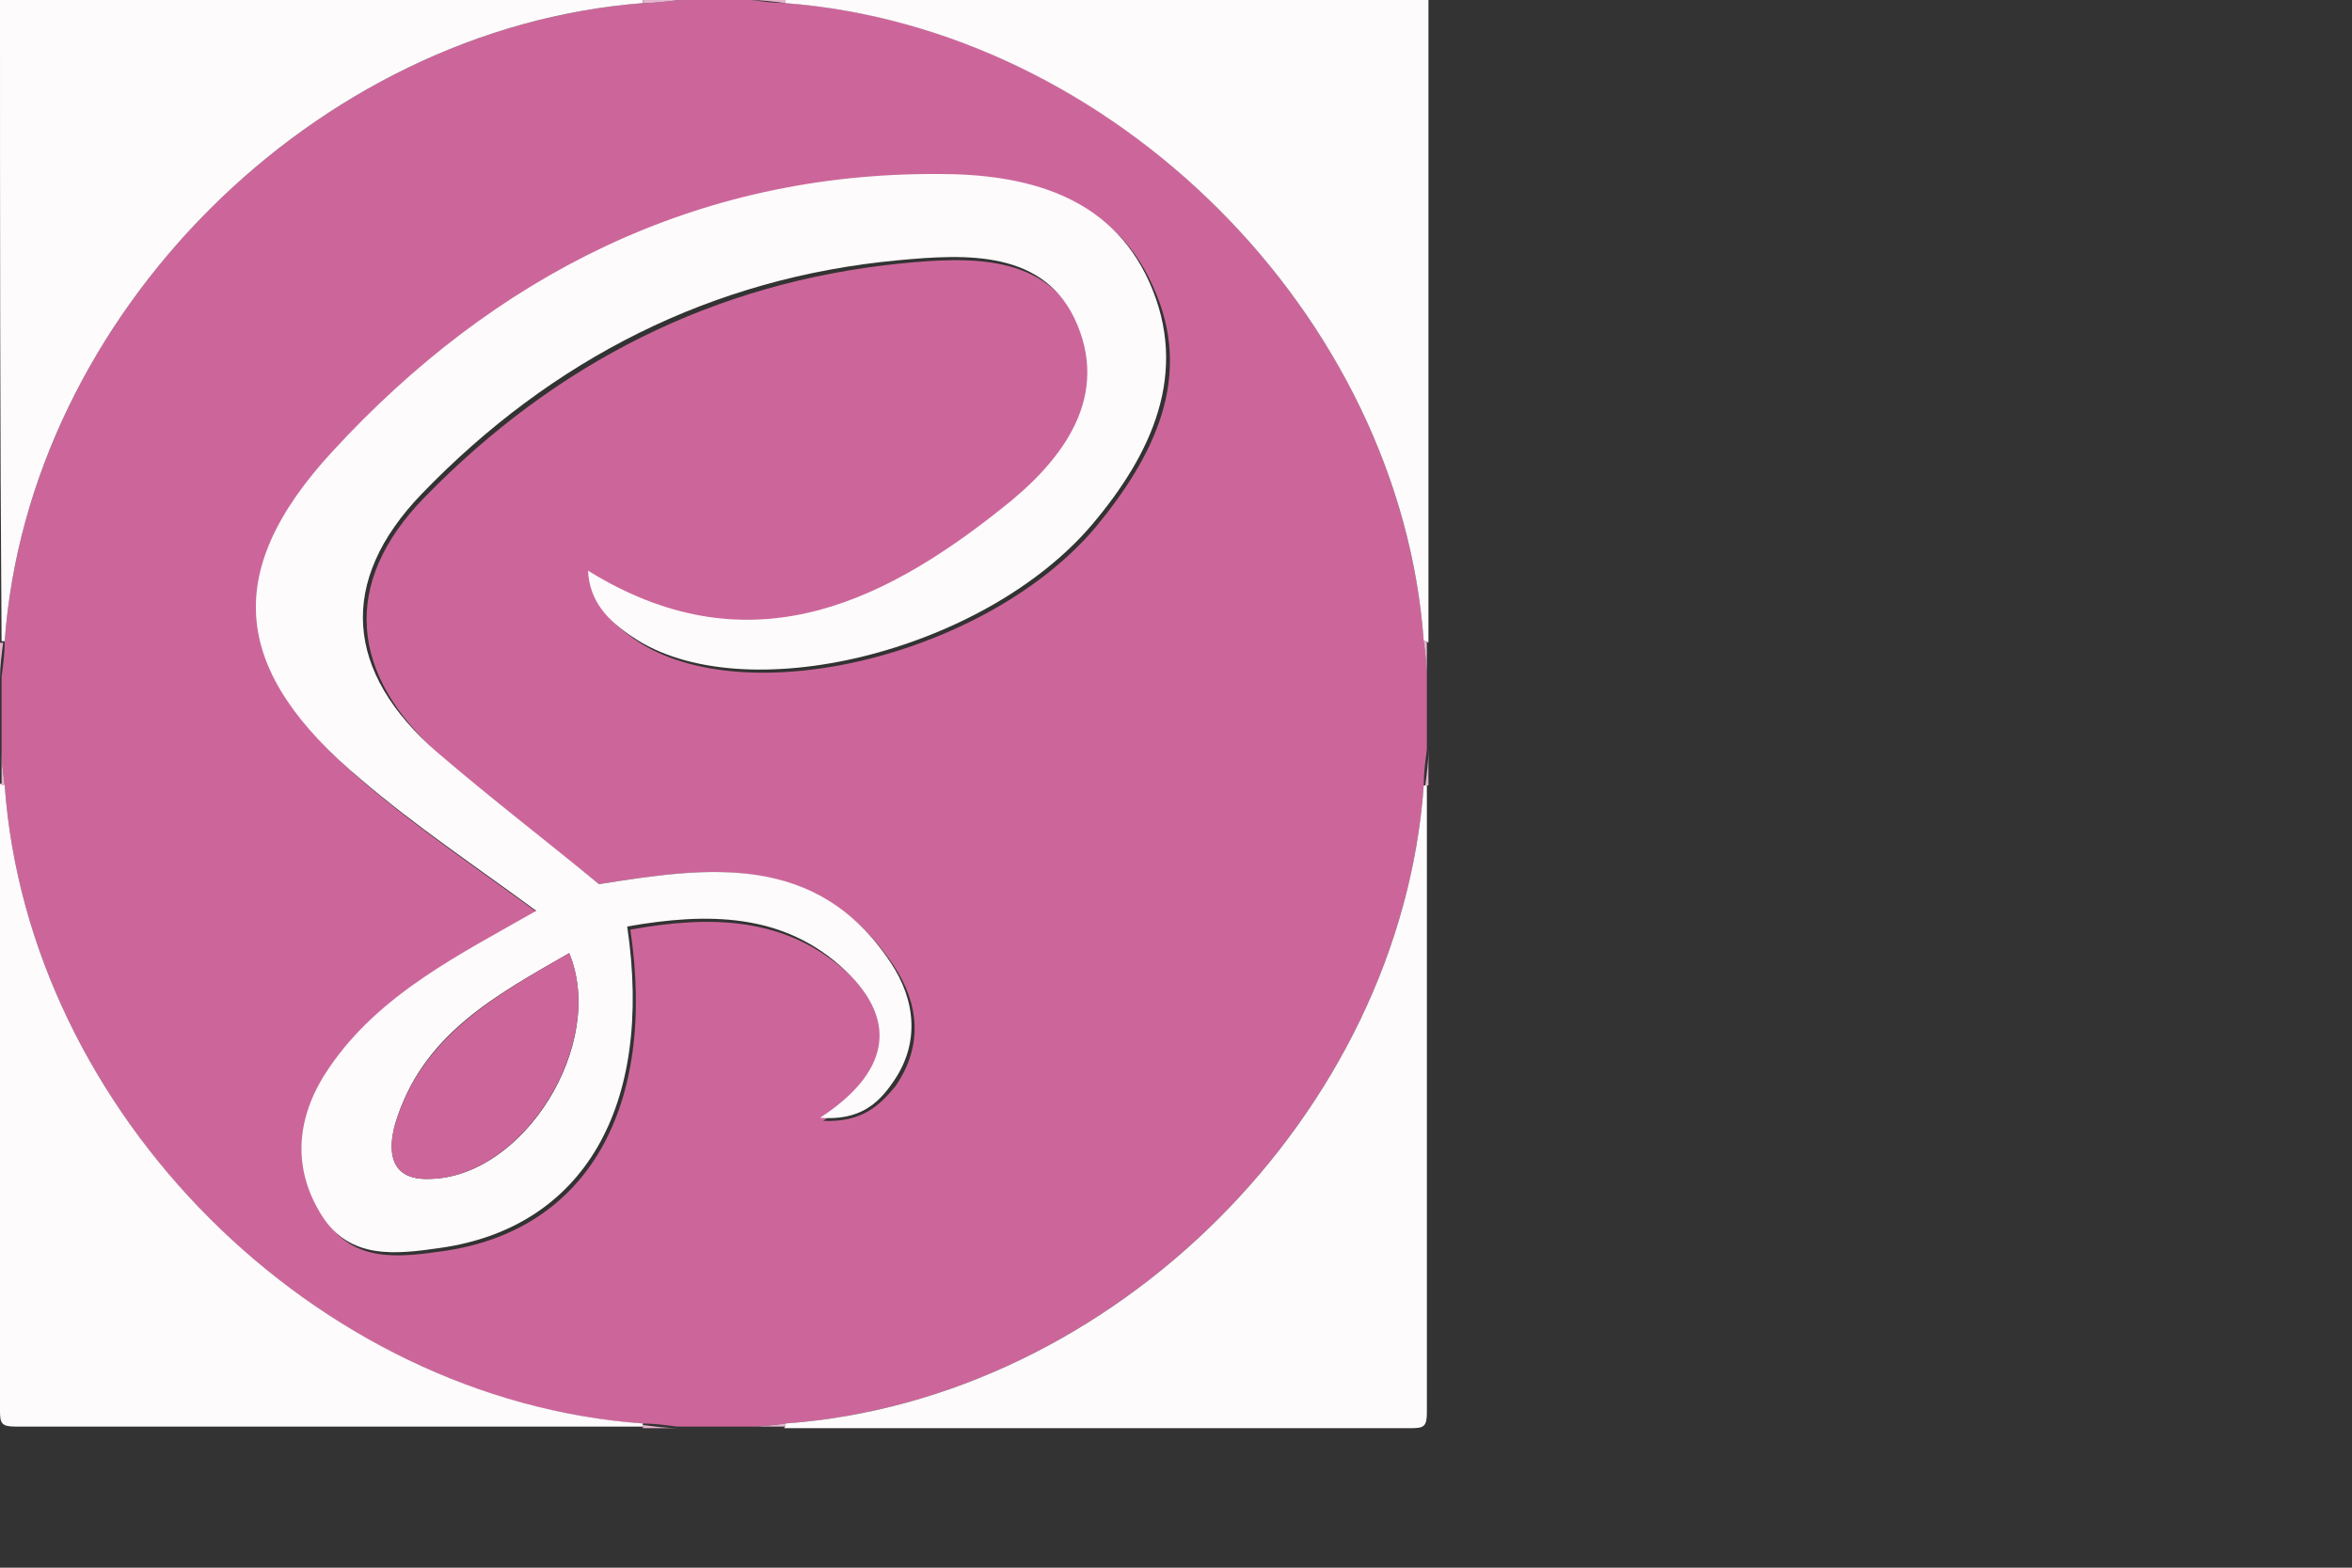 <?xml version="1.0" encoding="utf-8"?>
<!-- Generator: Adobe Illustrator 21.0.2, SVG Export Plug-In . SVG Version: 6.00 Build 0)  -->
<svg version="1.1" id="logos" xmlns="http://www.w3.org/2000/svg" xmlns:xlink="http://www.w3.org/1999/xlink" x="0px" y="0px"
	 viewBox="0 0 150 100" enable-background="new 0 0 150 100" xml:space="preserve">
<rect x="0" y="0" width="150" height="100" fill="#333333" stroke="none"/>
<g id="modernizr">
</g>
<g>
	<path fill="#CC669A" d="M43.3,0c1.5,0,3,0,4.6,0c0.8,0.1,1.5,0.2,2.3,0.2C71,1.8,89.3,20.1,90.8,40.9c0.1,0.8,0.2,1.5,0.2,2.3
		c0,1.5,0,3,0,4.6c-0.1,0.8-0.2,1.5-0.2,2.3C89.3,71,71,89.3,50.1,90.8c-0.8,0.1-1.5,0.2-2.3,0.2c-1.5,0-3,0-4.6,0
		c-0.8-0.1-1.5-0.2-2.3-0.2C20.1,89.3,1.8,71,0.3,50.1c-0.1-0.8-0.2-1.5-0.2-2.3c0-1.5,0-3,0-4.6c0.1-0.8,0.2-1.5,0.2-2.3
		C1.8,20.1,20.1,1.8,41,0.2C41.7,0.2,42.5,0.1,43.3,0z M38.2,56.4c-3.5-2.8-6.8-5.4-10.1-8.2c-5.8-5.1-6.4-11-1-16.5
		c8.3-8.5,18.4-13.7,30.4-14.9c4.2-0.4,9.4-0.7,11.4,4.1c2.1,4.9-1.3,8.9-4.9,11.8c-7.8,6.2-16.3,10.1-26.3,3.9
		c0.1,2.1,1.4,3.2,2.8,4.2c7,4.8,22.5,1,29.4-7.2c3.7-4.5,6.3-9.6,3.6-15.4c-2.5-5.6-8-6.9-13.4-6.9c-15.6-0.1-28.4,6.5-38.7,17.7
		c-7.2,7.8-6.3,14,1.8,20.9c3.5,3,7.4,5.6,11.2,8.4c-4.9,2.8-10,5.3-13.2,10c-2,2.9-2.5,6.2-0.5,9.4c1.8,2.9,4.8,2.5,7.6,2.1
		c9.1-1.3,13.6-9.1,11.9-20.5c5-0.9,9.9-0.9,13.9,2.8c3.4,3.3,2.6,6.5-1.6,9.4c2.5,0.1,3.6-1,4.6-2.2c1.8-2.6,1.5-5.3-0.1-7.7
		C52.1,54.3,45.1,55.3,38.2,56.4z"/>
	<path fill="#FDFBFC" d="M41,0.2C20.1,1.8,1.8,20.1,0.3,40.9c-0.1,0-0.2,0-0.2,0C0,27.3,0,13.7,0,0c13.7,0,27.3,0,41,0
		C41,0.1,41,0.2,41,0.2z"/>
	<path fill="#FDFBFC" d="M90.8,40.9C89.3,20.1,71,1.8,50.1,0.2c0-0.1,0-0.2,0-0.2c13.7,0,27.3,0,41,0c0,13.7,0,27.3,0,41
		C91,40.9,90.9,40.9,90.8,40.9z"/>
	<path fill="#FDFBFC" d="M0.3,50.1C1.8,71,20.1,89.3,41,90.8c0,0.1,0,0.2,0,0.2c-13.3,0-26.7,0-40,0c-0.9,0-1-0.2-1-1
		c0-13.3,0-26.7,0-40l0.1,0L0.3,50.1z"/>
	<path fill="#FDFBFC" d="M50.1,90.8C71,89.3,89.3,71,90.8,50.1l0.1,0l0.1,0c0,13.3,0,26.7,0,40c0,0.9-0.2,1-1,1c-13.3,0-26.7,0-40,0
		C50.1,91,50.1,90.9,50.1,90.8z"/>
	<path fill="#E5B3CD" d="M41,0.2c0-0.1,0-0.2,0-0.2c0.8,0,1.5,0,2.3,0C42.5,0.1,41.7,0.2,41,0.2z"/>
	<path fill="#E5B3CD" d="M50.1,0c0,0.1,0,0.2,0,0.2c-0.8-0.1-1.5-0.2-2.3-0.2C48.6,0,49.3,0,50.1,0z"/>
	<path fill="#E5B3CD" d="M0,41c0.1,0,0.2,0,0.2,0c-0.1,0.8-0.2,1.5-0.2,2.3C0,42.5,0,41.7,0,41z"/>
	<path fill="#E5B3CD" d="M90.8,40.9c0.1,0,0.2,0,0.2,0c0,0.8,0,1.5,0,2.3C91,42.5,90.9,41.7,90.8,40.9z"/>
	<path fill="#E5B3CD" d="M0.3,50.1l-0.1,0l-0.1,0c0-0.8,0-1.5,0-2.3C0.1,48.6,0.2,49.3,0.3,50.1z"/>
	<path fill="#E5B3CD" d="M91.1,50.1l-0.1,0l-0.1,0c0.1-0.8,0.2-1.5,0.2-2.3C91.1,48.6,91.1,49.3,91.1,50.1z"/>
	<path fill="#E5B3CD" d="M41,91.1c0-0.1,0-0.2,0-0.2c0.8,0.1,1.5,0.2,2.3,0.2C42.5,91.1,41.8,91.1,41,91.1z"/>
	<path fill="#E5B3CD" d="M50.1,90.8c0,0.1,0,0.2,0,0.2c-0.8,0-1.5,0-2.3,0C48.6,91,49.4,90.9,50.1,90.8z"/>
	<path fill="#FDFBFC" d="M38.2,56.4c6.9-1.1,13.9-2.1,18.6,5c1.6,2.4,1.9,5.2,0.1,7.7c-0.9,1.3-2.1,2.4-4.6,2.2
		c4.3-2.8,5.1-6.1,1.6-9.4c-3.9-3.7-8.8-3.7-13.9-2.8c1.7,11.5-2.8,19.2-11.9,20.5c-2.8,0.4-5.8,0.8-7.6-2.1c-2-3.2-1.5-6.5,0.5-9.4
		c3.2-4.7,8.3-7.2,13.2-10c-3.8-2.8-7.7-5.4-11.2-8.4c-8.1-6.8-9-13.1-1.8-20.9c10.3-11.2,23.2-17.8,38.7-17.7
		c5.4,0,10.9,1.3,13.4,6.9c2.6,5.8,0.1,11-3.6,15.4c-6.9,8.2-22.4,12-29.4,7.2c-1.5-1-2.7-2.2-2.8-4.2c10,6.2,18.5,2.3,26.3-3.9
		c3.6-2.8,7-6.8,4.9-11.8c-2-4.8-7.1-4.5-11.4-4.1c-11.9,1.1-22.1,6.3-30.4,14.9c-5.4,5.6-4.9,11.4,1,16.5
		C31.4,51,34.8,53.6,38.2,56.4z M36.3,60.8c-4.7,2.7-9.4,5.2-11.1,10.9c-0.5,1.8-0.3,3.6,2.2,3.5C33.4,75.1,38.7,66.6,36.3,60.8z"/>
	<path fill="#CC669A" d="M36.3,60.8c2.4,5.7-2.9,14.3-8.9,14.4c-2.5,0.1-2.7-1.7-2.2-3.5C26.9,66.1,31.6,63.5,36.3,60.8z"/>
</g>
</svg>
